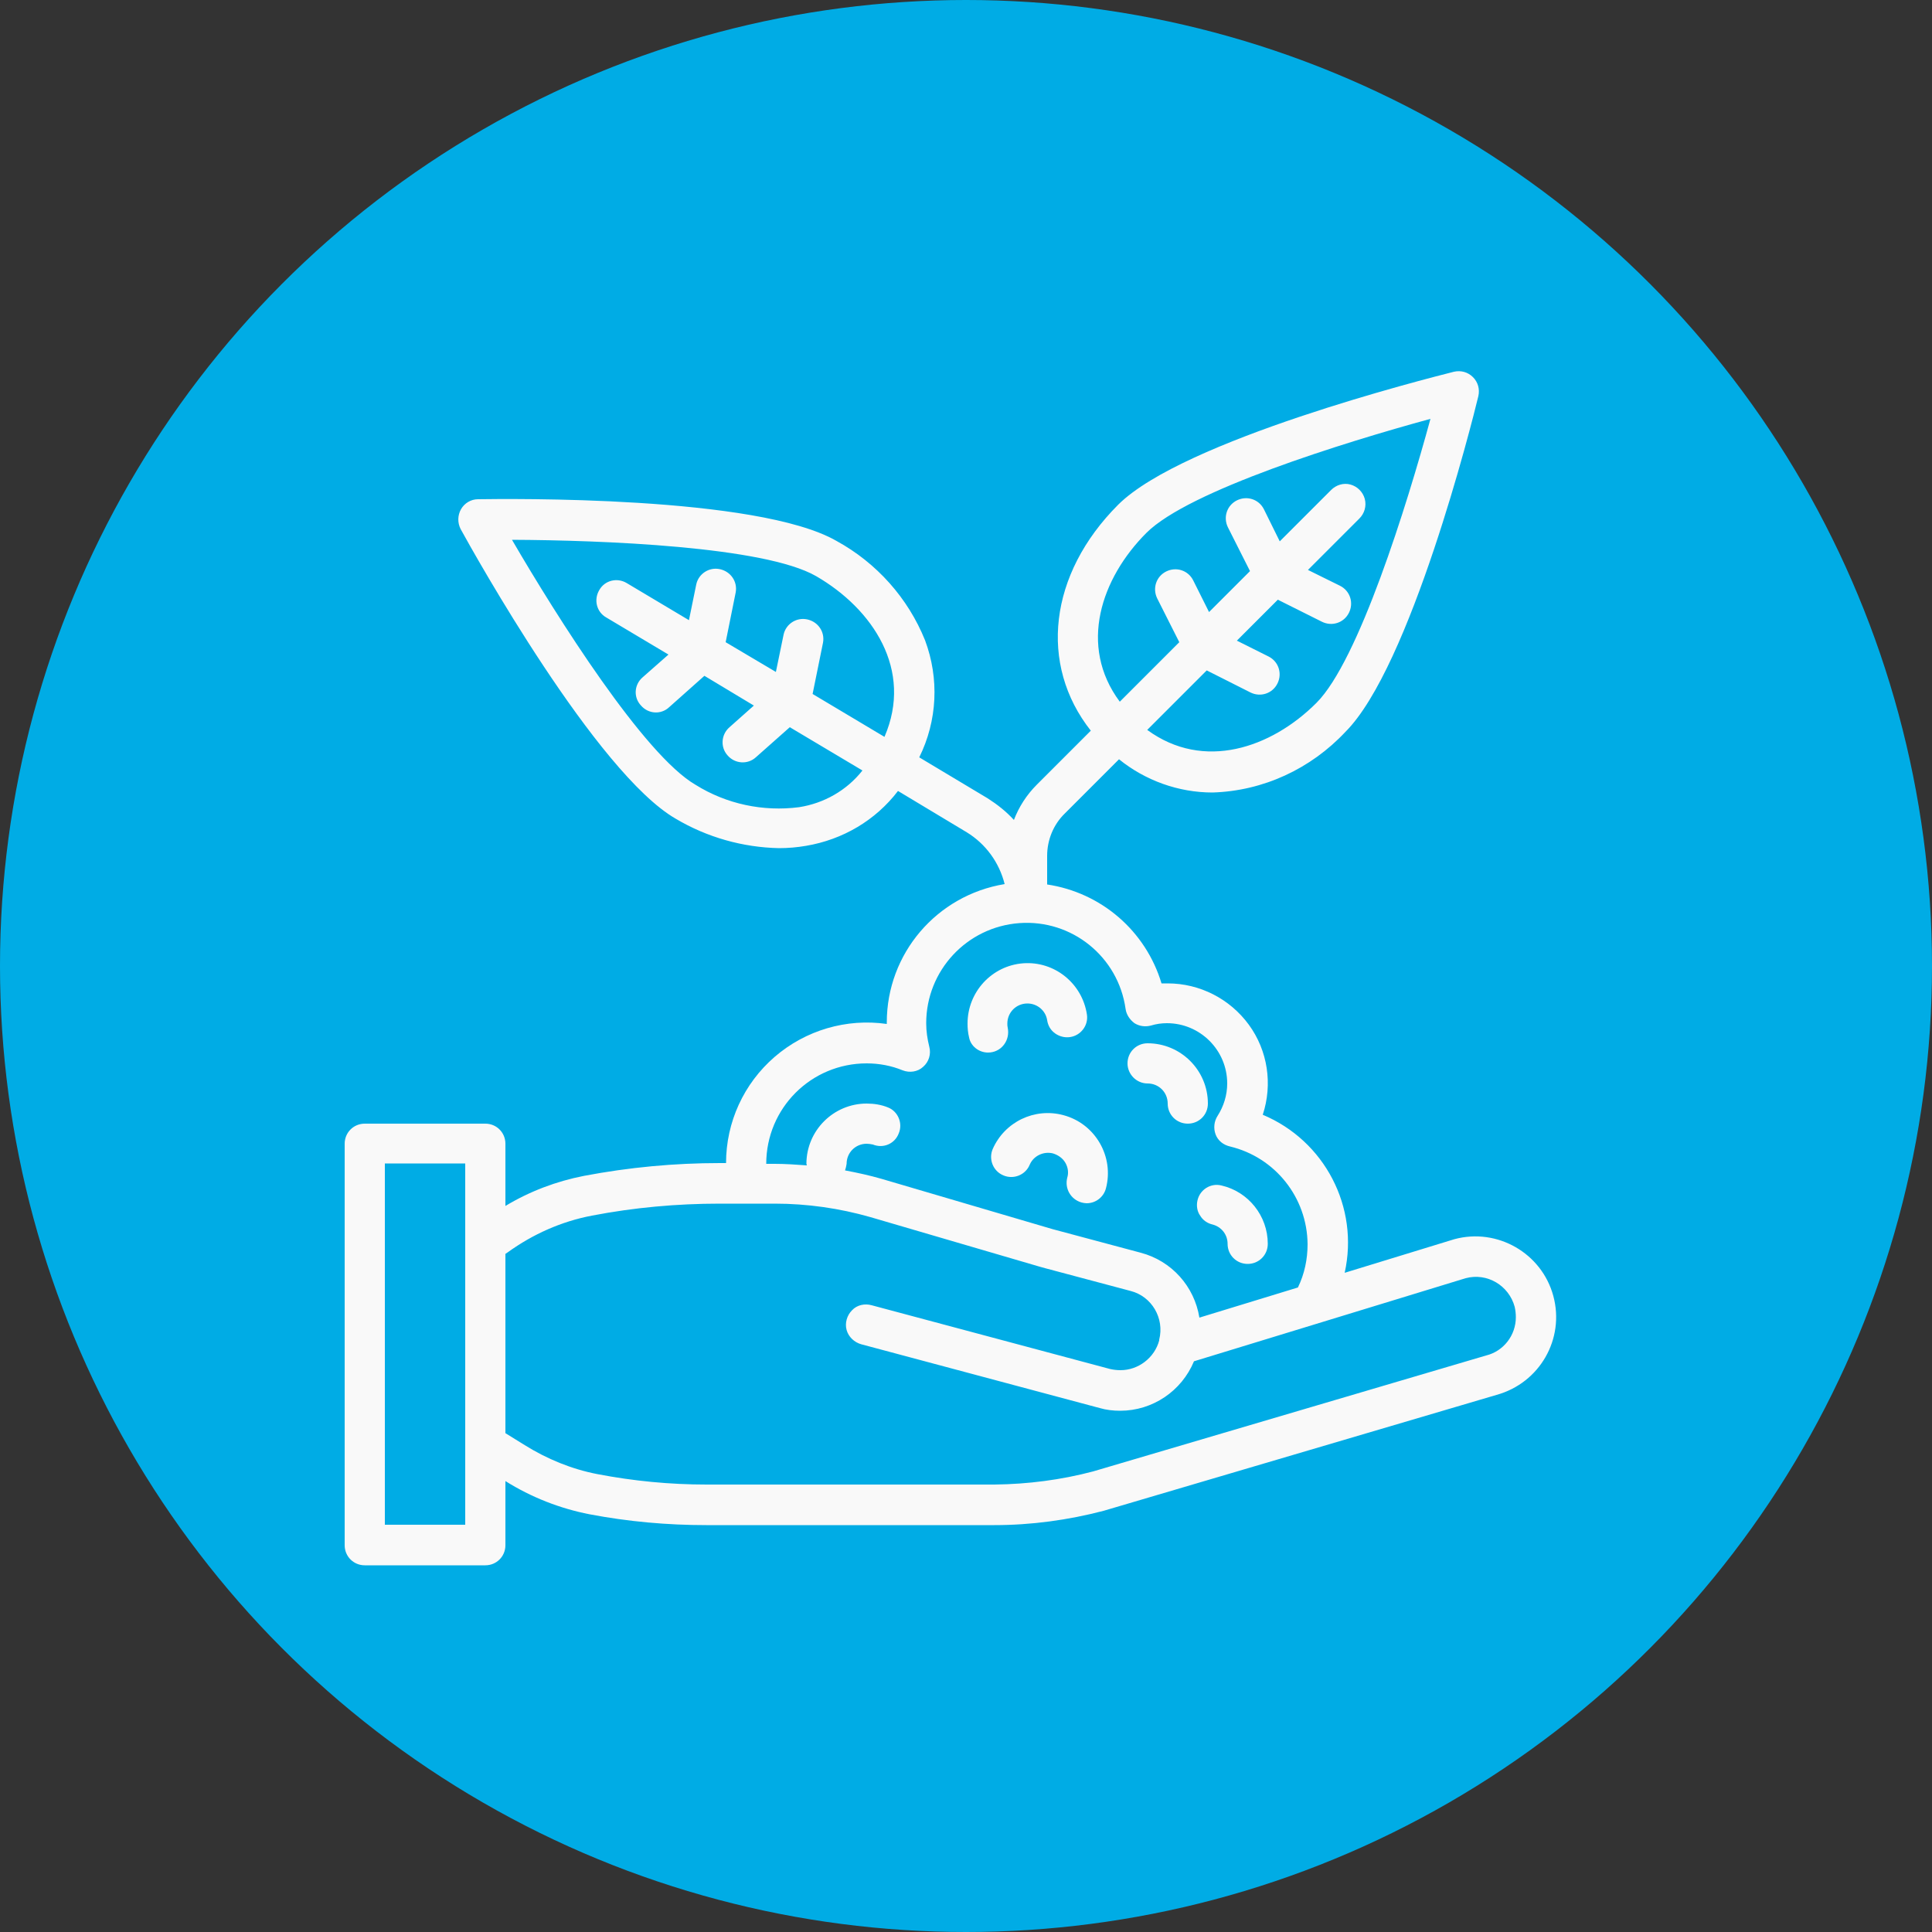 <?xml version="1.0" encoding="utf-8"?>
<!-- Generator: Adobe Illustrator 22.0.1, SVG Export Plug-In . SVG Version: 6.00 Build 0)  -->
<svg version="1.1" id="Слой_1" xmlns="http://www.w3.org/2000/svg" xmlns:xlink="http://www.w3.org/1999/xlink" x="0px" y="0px"
	 viewBox="0 0 500 500" style="enable-background:new 0 0 500 500;" xml:space="preserve">
<rect x="0" y="0" width="500" height="500" fill="#333333" stroke="none"/>
<style type="text/css">
	.st0{fill:#00ACE5;}
	.st1{fill:#F9F9F9;}
</style>
<g>
	<circle class="st0" cx="250" cy="250" r="250"/>
</g>
<path class="st1" d="M402,335.4c-3-11.1-14.5-17.7-25.6-14.7l-28.4,8.7c3.8-17-5.2-34.2-21.2-40.9c2.6-7.9,1.3-16.6-3.6-23.3
	c-4.9-6.7-12.7-10.7-21-10.7c-0.5,0-1,0-1.6,0c-4.1-13.6-15.6-23.5-29.6-25.6v-7.4c0-4.1,1.6-8.1,4.6-11l14-14
	c6.8,5.5,15.4,8.6,24.2,8.6c13.1-0.4,25.4-6.1,34.4-15.7c16.8-16.8,32.7-79.8,34.4-86.9c0.4-1.8-0.1-3.6-1.4-4.9
	c-1.3-1.3-3.1-1.8-4.9-1.4c-7.1,1.8-70.1,17.7-86.9,34.4c-18,18-20.6,41.4-7.1,58.5l-14,14c-2.6,2.6-4.6,5.7-5.9,9.1
	c-2-2.2-4.3-4-6.8-5.6l-17.7-10.6c4.7-9.5,5.2-20.4,1.5-30.3c-4.4-10.9-12.5-20-22.9-25.7c-20.5-11.8-85.5-10.9-92.8-10.8
	c-1.8,0-3.5,1-4.4,2.6c-0.9,1.6-0.9,3.5-0.1,5.1c3.5,6.4,35.2,63.2,55.7,75c8.1,4.8,17.3,7.4,26.7,7.6c2.3,0,4.7-0.2,7-0.6
	c9.5-1.6,18-6.6,23.8-14.2l17.8,10.7c4.9,3,8.4,7.8,9.8,13.4c-17.6,2.9-30.5,18-30.5,35.8v0.4c-10.4-1.5-21,1.6-29,8.5
	c-8,6.9-12.6,16.9-12.6,27.5h-1.6c-11.8,0-23.5,1.1-35.1,3.3c-7.2,1.4-14.1,4-20.4,7.8V296c0-2.9-2.3-5.2-5.2-5.2H94.4
	c-2.9,0-5.2,2.3-5.2,5.2v103.9c0,2.9,2.3,5.2,5.2,5.2h31.2c2.9,0,5.2-2.3,5.2-5.2v-16.6c6.7,4.2,14.1,7.1,21.8,8.6
	c10,1.9,20.1,2.8,30.2,2.8h74.5c9.6,0,19.1-1.3,28.3-3.7l101.7-30C398.5,357.9,405,346.5,402,335.4z M296.7,137.9
	c10.9-10.9,51.1-23.4,73.5-29.5c-6.1,22.4-18.6,62.6-29.5,73.5c-11.7,11.7-29.2,17.7-43.8,7l15.4-15.4l11.3,5.7
	c2.6,1.3,5.7,0.3,7-2.3s0.3-5.7-2.3-7l-8.2-4.1l10.6-10.6l11.4,5.7c2.6,1.3,5.7,0.3,7-2.3c1.3-2.6,0.3-5.7-2.3-7l-8.3-4.1l13.3-13.3
	c1.3-1.3,1.9-3.2,1.4-5.1c-0.5-1.8-1.9-3.2-3.7-3.7c-1.8-0.5-3.7,0.1-5,1.4l-13.3,13.3l-4.1-8.3c-1.3-2.6-4.4-3.6-7-2.3
	c-2.6,1.3-3.6,4.4-2.3,7l5.7,11.3l-10.6,10.6l-4.1-8.2c-1.3-2.6-4.4-3.6-7-2.3s-3.6,4.4-2.3,7l5.7,11.3l-15.4,15.4
	C279,167.1,285,149.6,296.7,137.9z M206.8,208.9c-9.3,1.2-18.8-0.8-26.8-5.8c-13.3-7.7-35.8-43.3-47.5-63.4
	c23.2,0.1,65.3,1.7,78.7,9.4c14.7,8.5,25.2,24.3,17.7,41.6l-18.6-11.1l2.7-13.3c0.5-2.8-1.3-5.4-4.1-6c-2.8-0.6-5.5,1.2-6.1,3.9
	l-2,9.7l-13-7.7l2.6-12.9c0.5-2.8-1.3-5.4-4.1-6c-2.8-0.6-5.5,1.2-6.1,3.9l-1.9,9.3l-16.1-9.6c-2.5-1.5-5.7-0.7-7.1,1.8
	c-1.5,2.5-0.7,5.7,1.8,7.1l16.1,9.6l-6.7,5.9c-2.2,1.9-2.4,5.2-0.4,7.3c1.9,2.2,5.2,2.4,7.3,0.4l9.1-8.1l12.8,7.7l-6.3,5.6
	c-2.2,1.9-2.4,5.2-0.5,7.3c1.9,2.2,5.2,2.4,7.3,0.5l8.8-7.8l18.8,11.2C219.1,204.6,213.2,207.9,206.8,208.9z M224.3,275.2
	c3.2,0,6.4,0.6,9.3,1.8c1.8,0.7,3.9,0.4,5.3-0.9c1.5-1.3,2.1-3.3,1.6-5.2c-0.5-2-0.8-4-0.8-6.1c0-13.6,10.5-24.9,24.1-25.9
	c13.6-1,25.6,8.7,27.5,22.2c0.2,1.5,1.1,2.8,2.3,3.7c1.3,0.8,2.8,1,4.3,0.6c1.3-0.4,2.7-0.6,4.1-0.6c8.6,0,15.6,7,15.6,15.6
	c0,3-0.9,5.9-2.5,8.4c-0.9,1.4-1.1,3.2-0.5,4.8c0.6,1.6,2,2.7,3.7,3.1c11.7,2.8,20,13.2,20.1,25.3c0,3.9-0.8,7.7-2.5,11.2l-25.5,7.8
	c-1.3-8.1-7.2-14.7-15.2-16.8l-22.8-6.1l-44.2-13c-3.1-0.9-6.3-1.6-9.5-2.2c0.2-0.6,0.3-1.1,0.4-1.7c0-2.9,2.3-5.2,5.2-5.2
	c0.5,0,1.1,0.1,1.6,0.2c2.7,1.1,5.7-0.2,6.7-2.9c1.1-2.6-0.2-5.7-2.8-6.7c-1.7-0.7-3.6-1-5.5-1c-8.6,0-15.6,7-15.6,15.6
	c0,0.1,0.1,0.2,0.1,0.4c-2.8-0.2-5.5-0.4-8.3-0.4h-2.2C198.3,286.8,209.9,275.2,224.3,275.2z M120.4,394.6H99.6v-93.5h20.8V394.6z
	 M384.6,350.8l-101.7,30c-8.3,2.2-16.9,3.3-25.5,3.4h-74.5c-9.5,0-18.9-0.9-28.3-2.7c-6.7-1.3-13-3.9-18.8-7.5l-5-3.1v-46.4l0.6-0.4
	c6.5-4.7,13.9-8,21.8-9.5c10.9-2.1,22-3.1,33.1-3.1h14.2c8.4,0,16.8,1.2,24.8,3.5l44.4,13l22.9,6.1c5.5,1.4,8.8,7.1,7.4,12.6v0.1
	l0,0.1v0c-1.2,4.5-5.4,7.7-10,7.7c-0.9,0-1.8-0.1-2.7-0.3l-61.7-16.5c-1.8-0.5-3.8-0.1-5.1,1.3c-1.3,1.3-1.9,3.3-1.4,5.1
	c0.5,1.8,2,3.2,3.8,3.7l61.7,16.5c1.7,0.5,3.5,0.7,5.3,0.7c8.4,0,15.9-5.1,19.1-12.8l70.3-21.5c5.6-1.5,11.2,1.9,12.7,7.4
	c0.2,0.9,0.3,1.8,0.3,2.7C392.3,345.6,389.1,349.7,384.6,350.8z"/>
<path class="st1" d="M255.7,272.4c1.6,0,3.1-0.7,4.1-2c1-1.3,1.3-2.9,1-4.4c-0.1-0.4-0.1-0.8-0.1-1.1c0-2.9,2.3-5.2,5.2-5.2
	c2.5,0,4.7,1.8,5.1,4.3c0.2,1.4,0.9,2.6,2,3.4c1.1,0.8,2.5,1.2,3.9,1c2.8-0.4,4.8-3,4.4-5.8c-1.2-8.1-8.4-13.9-16.5-13.3
	c-8.1,0.6-14.4,7.4-14.4,15.6c0,1.2,0.1,2.4,0.4,3.6C251.2,270.7,253.3,272.4,255.7,272.4z"/>
<path class="st1" d="M309.9,310.7c-0.3,1.3-0.1,2.8,0.7,3.9c0.7,1.2,1.9,2,3.2,2.3c2.3,0.6,3.9,2.6,3.9,5c0,2.9,2.3,5.2,5.2,5.2
	c2.9,0,5.2-2.3,5.2-5.2c0-7.2-5-13.5-12-15.1C313.3,306.1,310.5,307.9,309.9,310.7z"/>
<path class="st1" d="M275.2,288.6c-7.4-2-15.2,1.7-18.3,8.8c-1.1,2.6,0.1,5.7,2.8,6.8c2.6,1.1,5.7-0.1,6.8-2.8c1-2.3,3.6-3.5,6-2.9
	c1.3,0.4,2.5,1.2,3.2,2.4c0.7,1.2,0.9,2.6,0.5,3.9c-0.7,2.8,0.9,5.6,3.7,6.4c0.4,0.1,0.9,0.2,1.3,0.2c2.4,0,4.4-1.6,5-3.8
	C288.4,299.4,283.5,290.8,275.2,288.6z"/>
<path class="st1" d="M297,280.4c2.9,0,5.2,2.3,5.2,5.2c0,2.9,2.3,5.2,5.2,5.2s5.2-2.3,5.2-5.2c0-8.6-7-15.6-15.6-15.6
	c-2.9,0-5.2,2.3-5.2,5.2C291.8,278,294.1,280.4,297,280.4z"/>
</svg>

